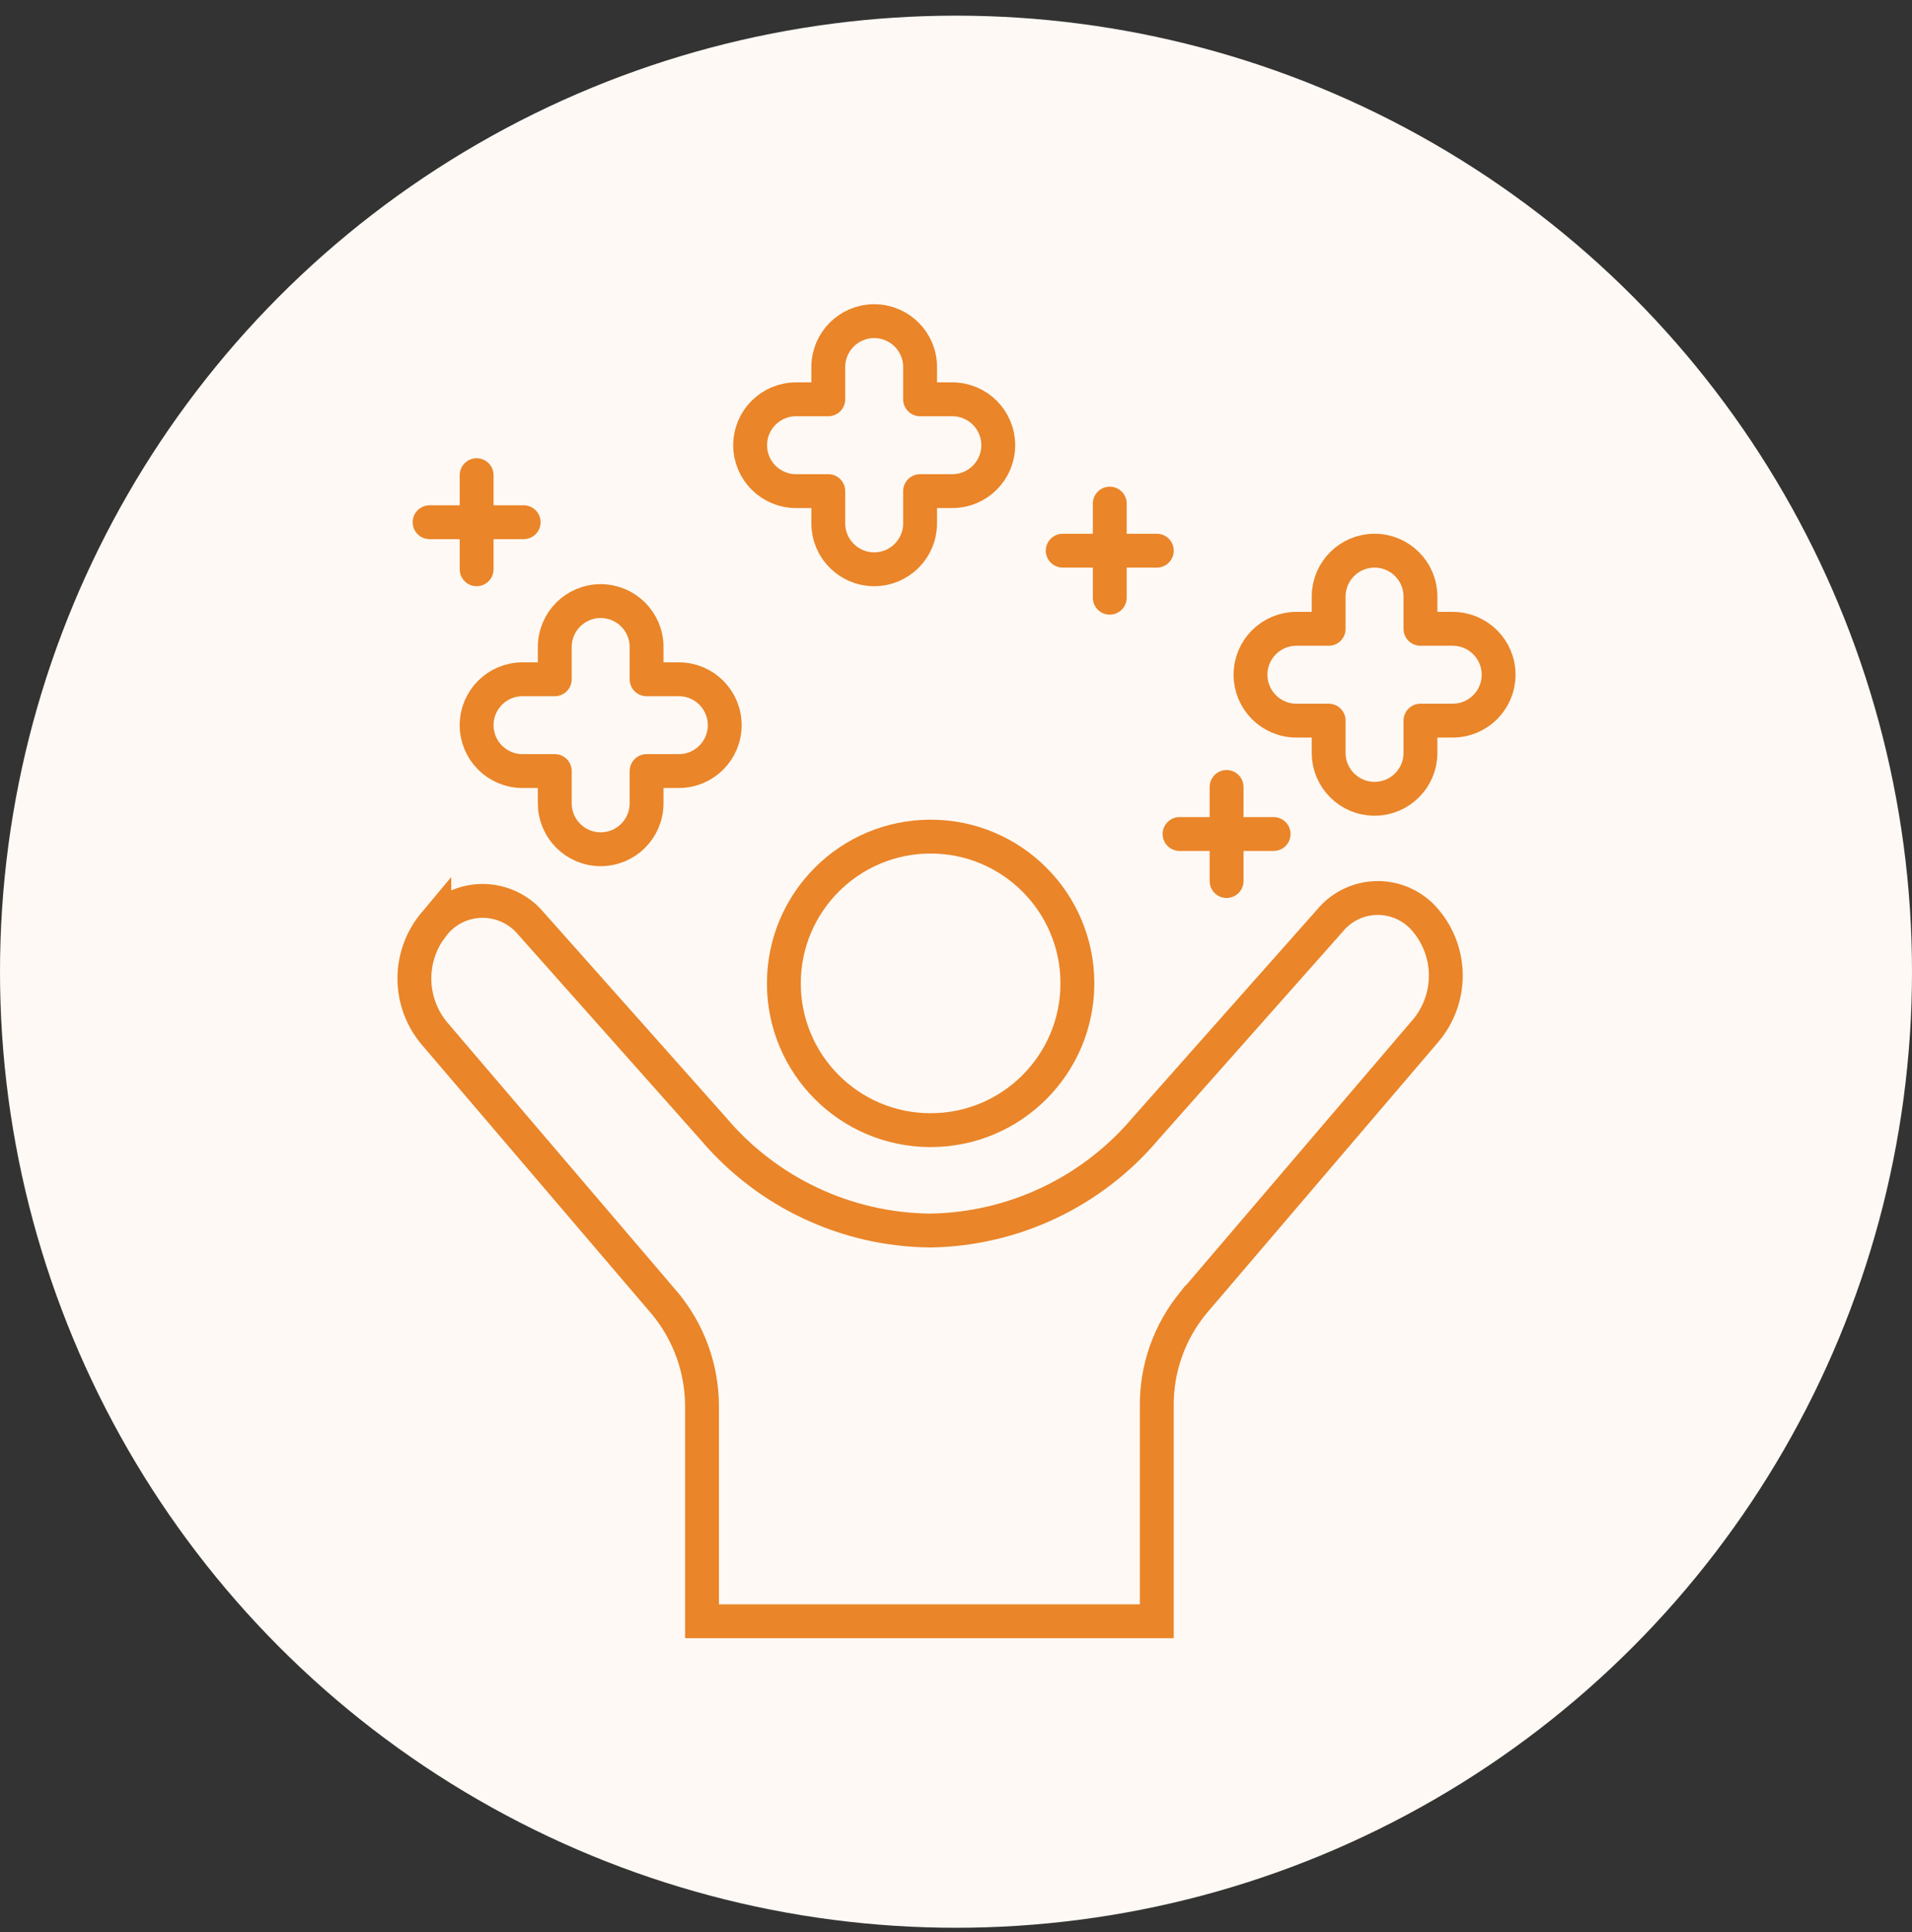 <svg width="96" height="97" viewBox="0 0 96 97" fill="none" xmlns="http://www.w3.org/2000/svg">
<rect x="0" y="0" width="96" height="97" fill="#333333" stroke="none"/>
<circle cx="48" cy="48.786" r="48" fill="#FEF9F4"/>
<path d="M54.095 49.372C54.095 53.442 50.795 56.741 46.726 56.741C42.656 56.741 39.357 53.442 39.357 49.372C39.357 45.303 42.656 42.003 46.726 42.003C50.795 42.003 54.095 45.303 54.095 49.372Z" stroke="#EA8529" stroke-width="1.7"/>
<path d="M71.58 46.215L71.58 46.215L71.585 46.221C72.236 46.994 72.593 47.972 72.593 48.982C72.593 49.991 72.236 50.968 71.587 51.741C71.586 51.741 71.586 51.742 71.585 51.743L59.939 65.382L59.938 65.382L59.931 65.391C58.715 66.858 58.059 68.709 58.081 70.613V81.398H35.247V70.608C35.247 68.723 34.59 66.896 33.388 65.443L33.388 65.443L33.379 65.433L21.803 51.875C21.159 51.104 20.806 50.131 20.806 49.126C20.806 48.119 21.16 47.145 21.806 46.373L21.806 46.374L21.809 46.37C22.105 46.013 22.475 45.725 22.895 45.528C23.314 45.331 23.772 45.229 24.235 45.229C24.699 45.231 25.157 45.334 25.576 45.531C25.997 45.728 26.368 46.016 26.666 46.372L26.674 46.383L26.683 46.393L35.809 56.658C37.15 58.246 38.818 59.525 40.699 60.409C42.583 61.295 44.636 61.762 46.718 61.78L46.729 61.78L46.74 61.78C48.8 61.744 50.829 61.268 52.689 60.383C54.546 59.499 56.193 58.229 57.519 56.658L66.759 46.238L66.768 46.227L66.778 46.215C67.07 45.862 67.437 45.577 67.852 45.382C68.267 45.186 68.72 45.085 69.179 45.085C69.638 45.085 70.091 45.186 70.506 45.382C70.921 45.577 71.288 45.862 71.58 46.215Z" stroke="#EA8529" stroke-width="1.7"/>
<path d="M72.939 31.571H71.32V29.951C71.32 28.679 70.288 27.647 69.015 27.647C67.743 27.647 66.711 28.679 66.711 29.951V31.571H65.091C63.818 31.571 62.787 32.603 62.787 33.876C62.787 35.148 63.818 36.18 65.091 36.18H66.711V37.8C66.711 39.072 67.743 40.104 69.015 40.104C70.288 40.104 71.32 39.072 71.32 37.8V36.18H72.939C74.212 36.18 75.244 35.148 75.244 33.876C75.244 32.603 74.212 31.571 72.939 31.571Z" stroke="#EA8529" stroke-width="1.7" stroke-miterlimit="10" stroke-linecap="round" stroke-linejoin="round"/>
<path d="M34.084 34.104H32.464V32.484C32.464 31.211 31.433 30.179 30.16 30.179C28.887 30.179 27.855 31.211 27.855 32.484V34.104H26.236C24.963 34.104 23.931 35.135 23.931 36.408C23.931 37.681 24.963 38.712 26.236 38.712H27.855V40.332C27.855 41.605 28.887 42.637 30.16 42.637C31.433 42.637 32.464 41.605 32.464 40.332V38.712H34.084C35.357 38.712 36.388 37.681 36.388 36.408C36.388 35.135 35.357 34.104 34.084 34.104Z" stroke="#EA8529" stroke-width="1.7" stroke-miterlimit="10" stroke-linecap="round" stroke-linejoin="round"/>
<path d="M46.197 20.048H47.816C49.089 20.048 50.121 21.08 50.121 22.352C50.121 23.625 49.089 24.657 47.816 24.657H46.197V26.277C46.197 27.549 45.165 28.581 43.892 28.581C42.62 28.581 41.588 27.549 41.588 26.277V24.657H39.968C38.695 24.657 37.664 23.625 37.664 22.352C37.664 21.08 38.695 20.048 39.968 20.048H41.588V18.428C41.588 17.155 42.62 16.124 43.892 16.124C45.165 16.124 46.197 17.155 46.197 18.428V20.048Z" stroke="#EA8529" stroke-width="1.7" stroke-miterlimit="10" stroke-linecap="round" stroke-linejoin="round"/>
<path d="M23.931 23.856V28.581M26.294 26.219H21.569" stroke="#EA8529" stroke-width="1.7" stroke-miterlimit="10" stroke-linecap="round"/>
<path d="M61.586 39.51V44.235M63.948 41.873H59.224" stroke="#EA8529" stroke-width="1.7" stroke-miterlimit="10" stroke-linecap="round"/>
<path d="M55.72 25.284V30.009M58.083 27.647H53.358" stroke="#EA8529" stroke-width="1.7" stroke-miterlimit="10" stroke-linecap="round"/>
</svg>
